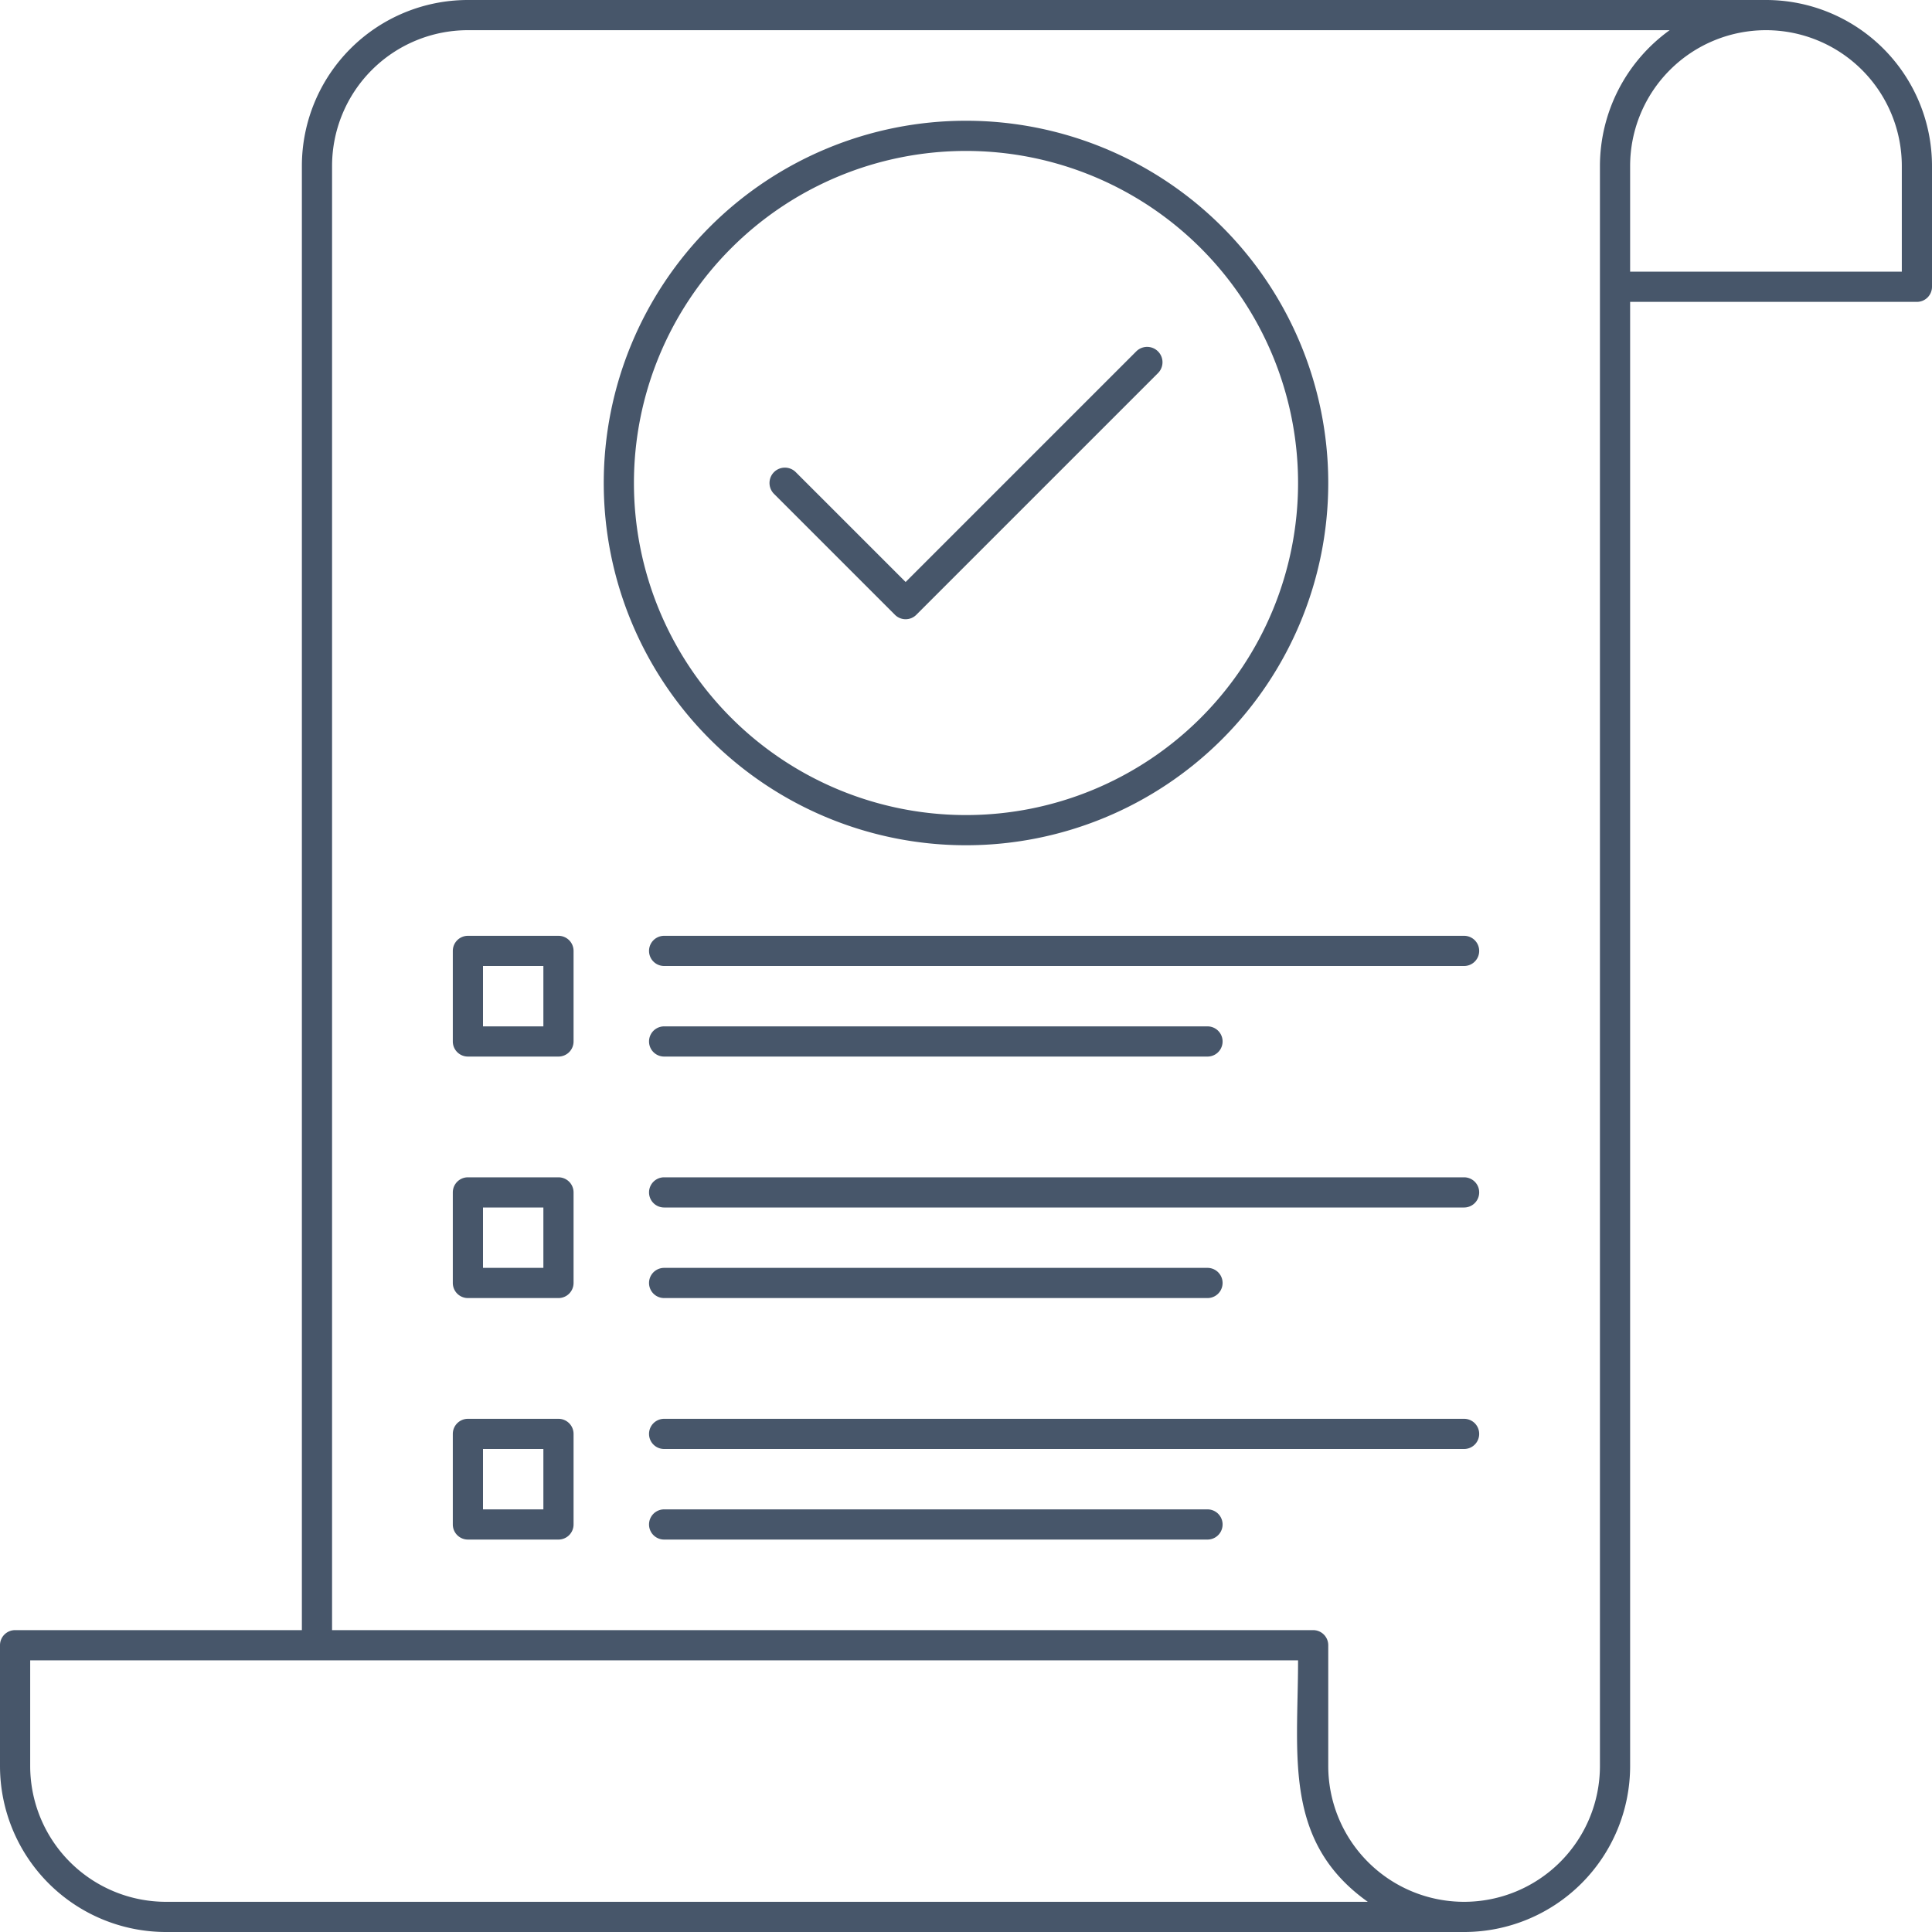 <svg xmlns="http://www.w3.org/2000/svg" viewBox="0 0 128 128"><defs><style>.cls-1{fill:#47566a;}</style></defs><title>Term of Use</title><g id="Term_of_Use" data-name="Term of Use"><path class="cls-1" d="M117,0H31A11,11,0,0,0,20,11v97H1a1,1,0,0,0-1,1v8a11,11,0,0,0,11,11H97a11,11,0,0,0,11-11V20h19a1,1,0,0,0,1-1V11A11,11,0,0,0,117,0ZM90.62,126H11a9,9,0,0,1-9-9v-7H86C86,116.29,85,122,90.62,126ZM106,117a9,9,0,0,1-18,0v-8a1,1,0,0,0-1-1H22V11a9,9,0,0,1,9-9h79.62A11.1,11.1,0,0,0,106,11Zm20-99H108V11a9,9,0,0,1,18,0Z"/><path class="cls-1" d="M37,62H31a1,1,0,0,0-1,1v6a1,1,0,0,0,1,1h6a1,1,0,0,0,1-1V63A1,1,0,0,0,37,62Zm-1,6H32V64h4Z"/><path class="cls-1" d="M97,62H44a1,1,0,0,0,0,2H97A1,1,0,0,0,97,62Z"/><path class="cls-1" d="M44,70H80a1,1,0,0,0,0-2H44A1,1,0,0,0,44,70Z"/><path class="cls-1" d="M37,78H31a1,1,0,0,0-1,1v6a1,1,0,0,0,1,1h6a1,1,0,0,0,1-1V79A1,1,0,0,0,37,78Zm-1,6H32V80h4Z"/><path class="cls-1" d="M97,78H44a1,1,0,0,0,0,2H97A1,1,0,0,0,97,78Z"/><path class="cls-1" d="M44,86H80a1,1,0,0,0,0-2H44A1,1,0,0,0,44,86Z"/><path class="cls-1" d="M37,94H31a1,1,0,0,0-1,1v6a1,1,0,0,0,1,1h6a1,1,0,0,0,1-1V95A1,1,0,0,0,37,94Zm-1,6H32V96h4Z"/><path class="cls-1" d="M97,94H44a1,1,0,0,0,0,2H97A1,1,0,0,0,97,94Z"/><path class="cls-1" d="M80,100H44a1,1,0,0,0,0,2H80A1,1,0,0,0,80,100Z"/><path class="cls-1" d="M64,56A24,24,0,1,0,40,32,24,24,0,0,0,64,56Zm0-46A22,22,0,1,1,42,32,22,22,0,0,1,64,10Z"/><path class="cls-1" d="M59.28,40.72a1,1,0,0,0,1.44,0l16-16a1,1,0,0,0-1.44-1.44L60,38.56l-7.28-7.28a1,1,0,0,0-1.44,1.44Z"/></g></svg>